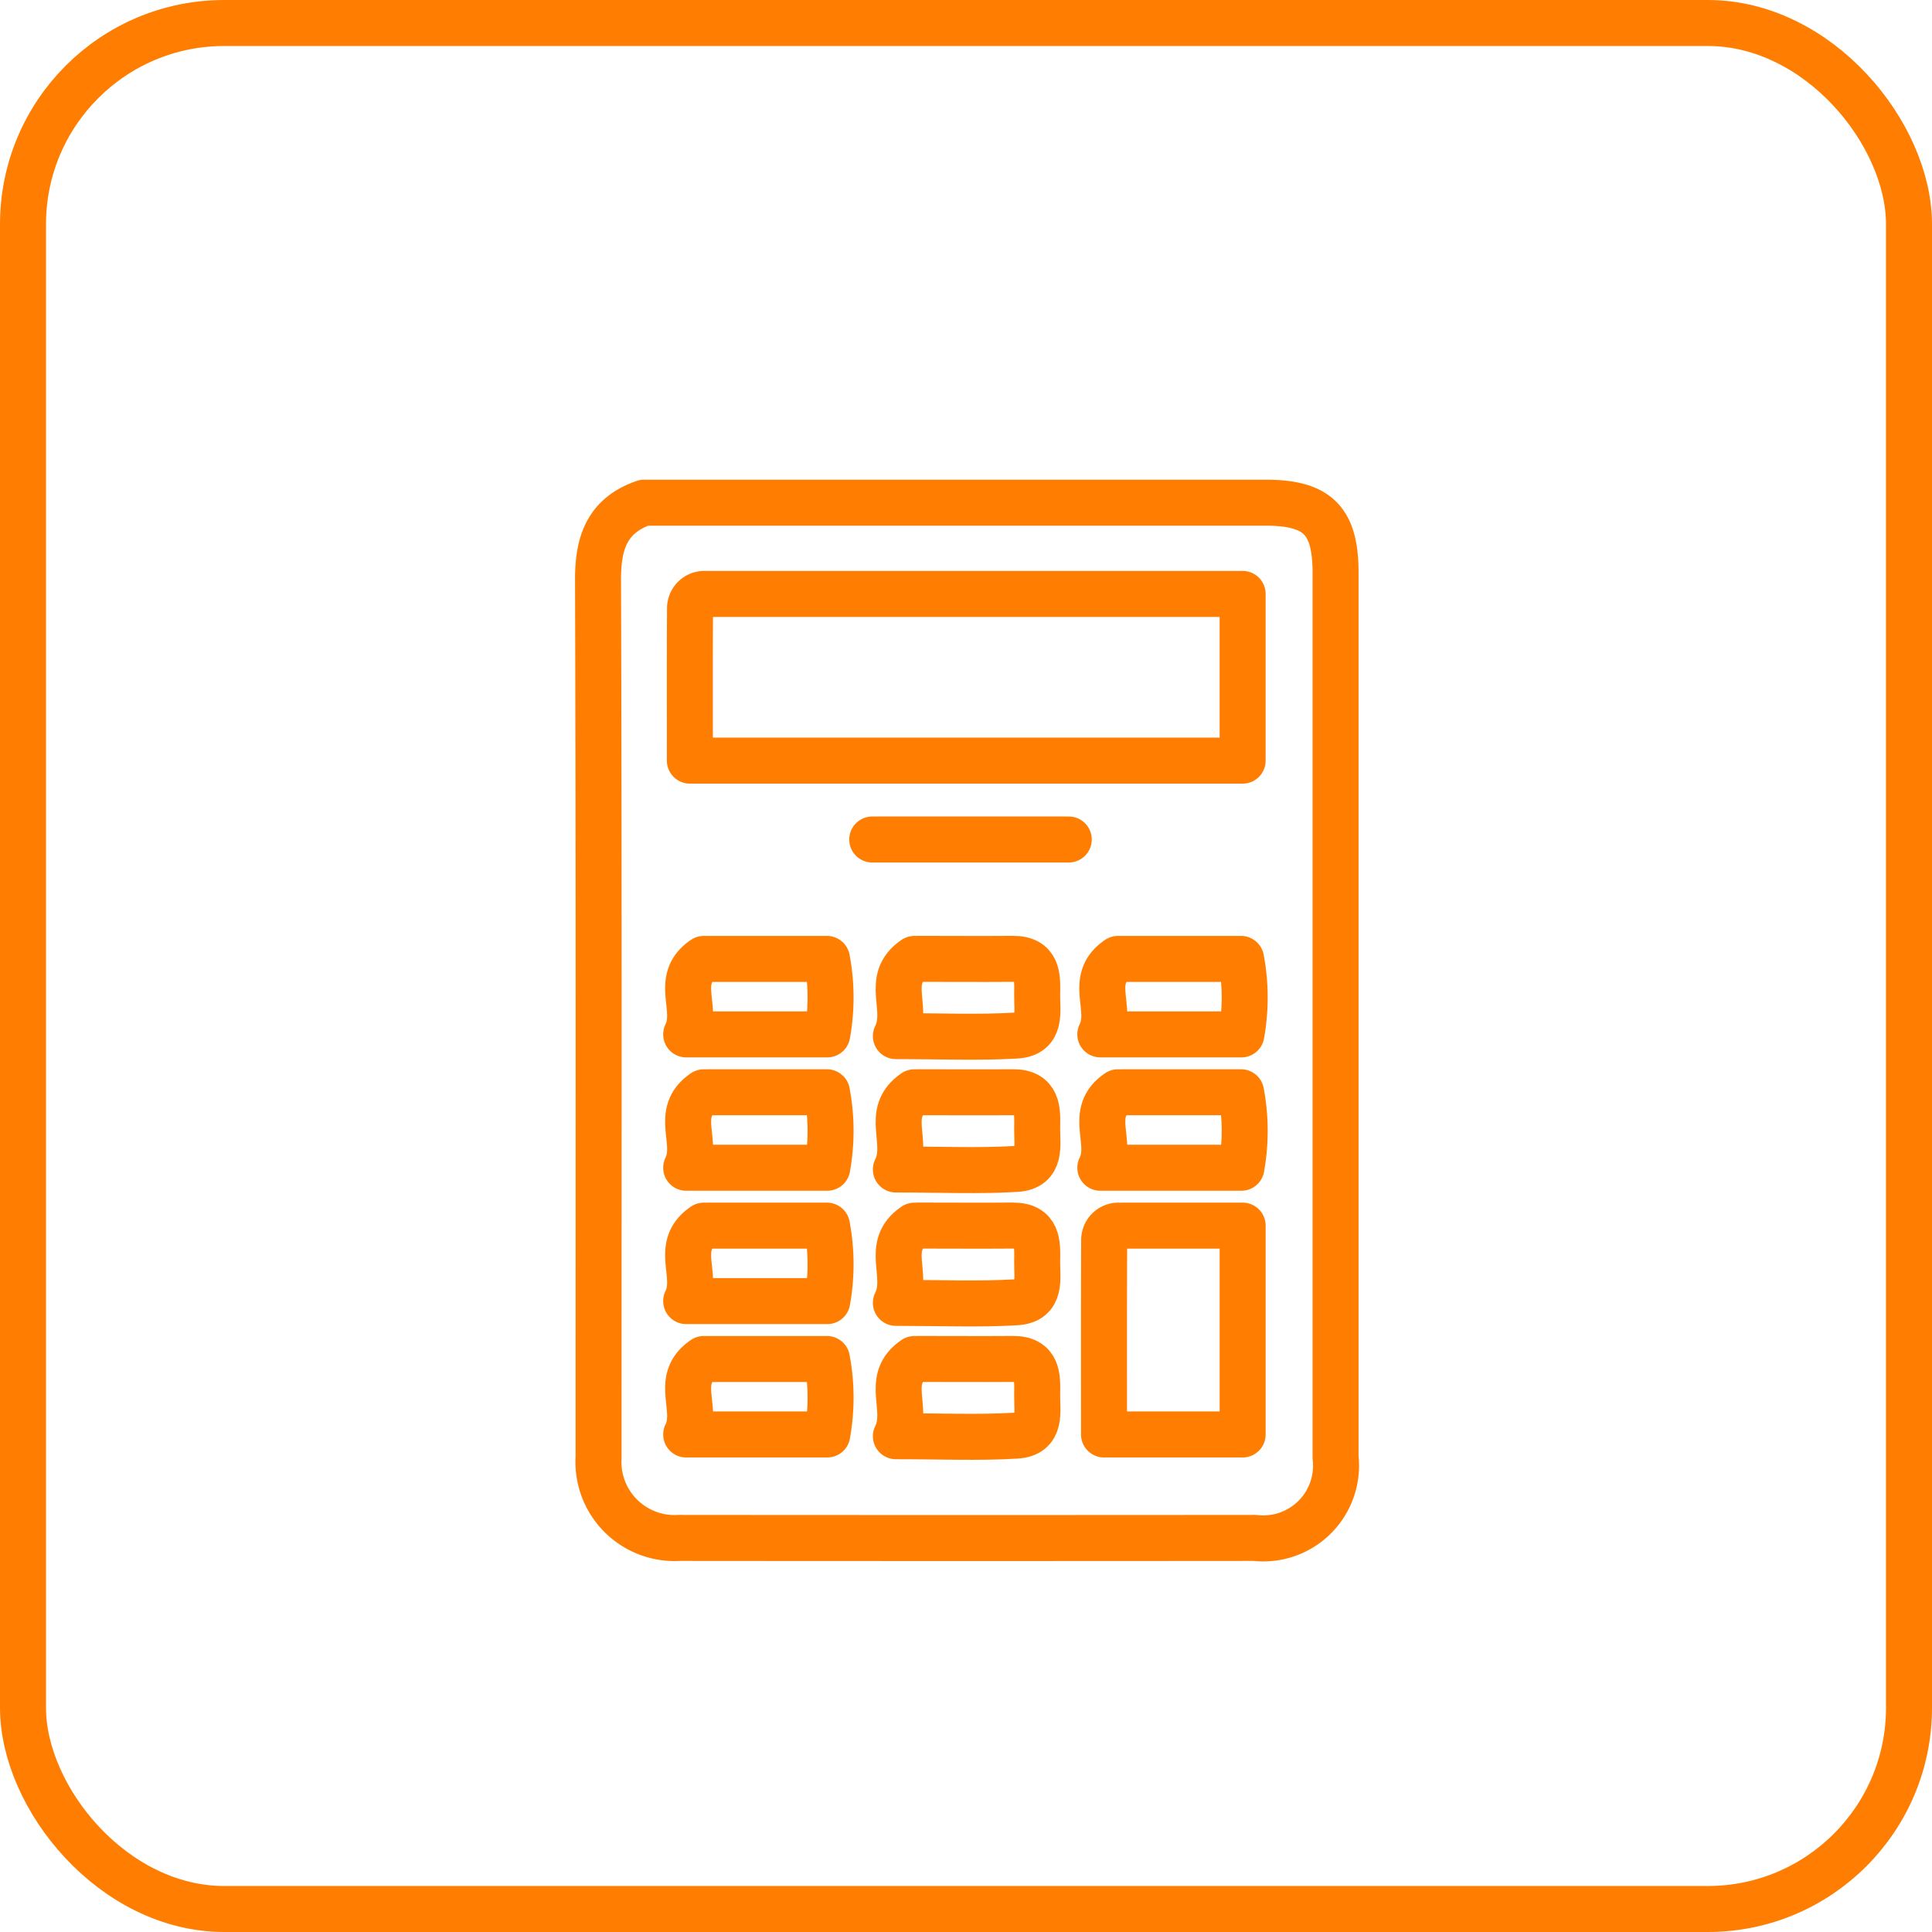 <svg xmlns="http://www.w3.org/2000/svg" width="84" height="84" viewBox="0 0 84 84"><defs><style>.a,.b{fill:none;stroke:#ff7e02;stroke-width:2px;}.b{stroke-linecap:round;stroke-linejoin:round;}</style></defs><g transform="translate(-746 -2140)"><rect class="a" width="82" height="82" rx="8.75" transform="translate(747 2141)"/><path class="b" d="M762.9,2413.5h-8.545" transform="translate(29.568 -237)"/><path class="b" d="M744.44,2398.855c-1.613.557-2.012,1.743-2.007,3.357.042,12.716.023,25.432.024,38.148a3.311,3.311,0,0,0,3.509,3.506q12.512.011,25.024,0a3.163,3.163,0,0,0,3.51-3.506v-38.453c0-2.277-.775-3.051-3.052-3.051H744.593" transform="translate(29.568 -237)"/><path class="b" d="M747.034,2402.823a.62.62,0,0,0-.6.61c-.015,2.188-.007,4.377-.007,6.638h24.032v-7.248H747.187" transform="translate(29.568 -237)"/><path class="b" d="M747.034,2418.692c-1.328.9-.205,2.151-.768,3.281H752.4a9.007,9.007,0,0,0-.014-3.281h-5.2" transform="translate(29.568 -237)"/><path class="b" d="M756.189,2418.692c-1.327.9-.205,2.151-.806,3.357,1.973,0,3.607.073,5.23-.025,1.14-.068.9-1.059.913-1.806s.048-1.537-1.064-1.529c-1.373.011-2.747,0-4.12,0" transform="translate(29.568 -237)"/><path class="b" d="M765.04,2418.692c-1.328.9-.2,2.151-.768,3.281h6.133a9.007,9.007,0,0,0-.014-3.281h-5.2" transform="translate(29.568 -237)"/><path class="b" d="M747.034,2424.49c-1.328.9-.205,2.151-.768,3.281H752.4a9.007,9.007,0,0,0-.014-3.281h-5.2" transform="translate(29.568 -237)"/><path class="b" d="M756.189,2424.49c-1.327.9-.205,2.151-.806,3.357,1.973,0,3.607.073,5.23-.024,1.14-.069.9-1.06.913-1.807s.048-1.537-1.064-1.528c-1.373.01-2.747,0-4.12,0" transform="translate(29.568 -237)"/><path class="b" d="M765.04,2424.49c-1.328.9-.2,2.151-.768,3.281h6.133a9.007,9.007,0,0,0-.014-3.281h-5.2" transform="translate(29.568 -237)"/><path class="b" d="M747.034,2430.289c-1.328.9-.205,2.15-.768,3.28H752.4a9,9,0,0,0-.014-3.28h-5.2" transform="translate(29.568 -237)"/><path class="b" d="M756.189,2430.289c-1.327.9-.205,2.15-.806,3.357,1.973,0,3.607.072,5.23-.025,1.14-.069.9-1.059.913-1.806s.048-1.537-1.064-1.529c-1.373.011-2.747,0-4.12,0" transform="translate(29.568 -237)"/><path class="b" d="M765.04,2430.289a.62.62,0,0,0-.6.61c-.013,2.8-.007,5.6-.007,8.469h6.027v-9.079h-5.264" transform="translate(29.568 -237)"/><path class="b" d="M747.034,2436.087c-1.328.9-.205,2.151-.768,3.281H752.4a9.007,9.007,0,0,0-.014-3.281h-5.2" transform="translate(29.568 -237)"/><path class="b" d="M756.189,2436.087c-1.327.9-.205,2.151-.806,3.357,1.973,0,3.607.073,5.23-.025,1.14-.068.9-1.059.913-1.806s.048-1.537-1.064-1.528c-1.373.01-2.747,0-4.12,0" transform="translate(29.568 -237)"/></g></svg>